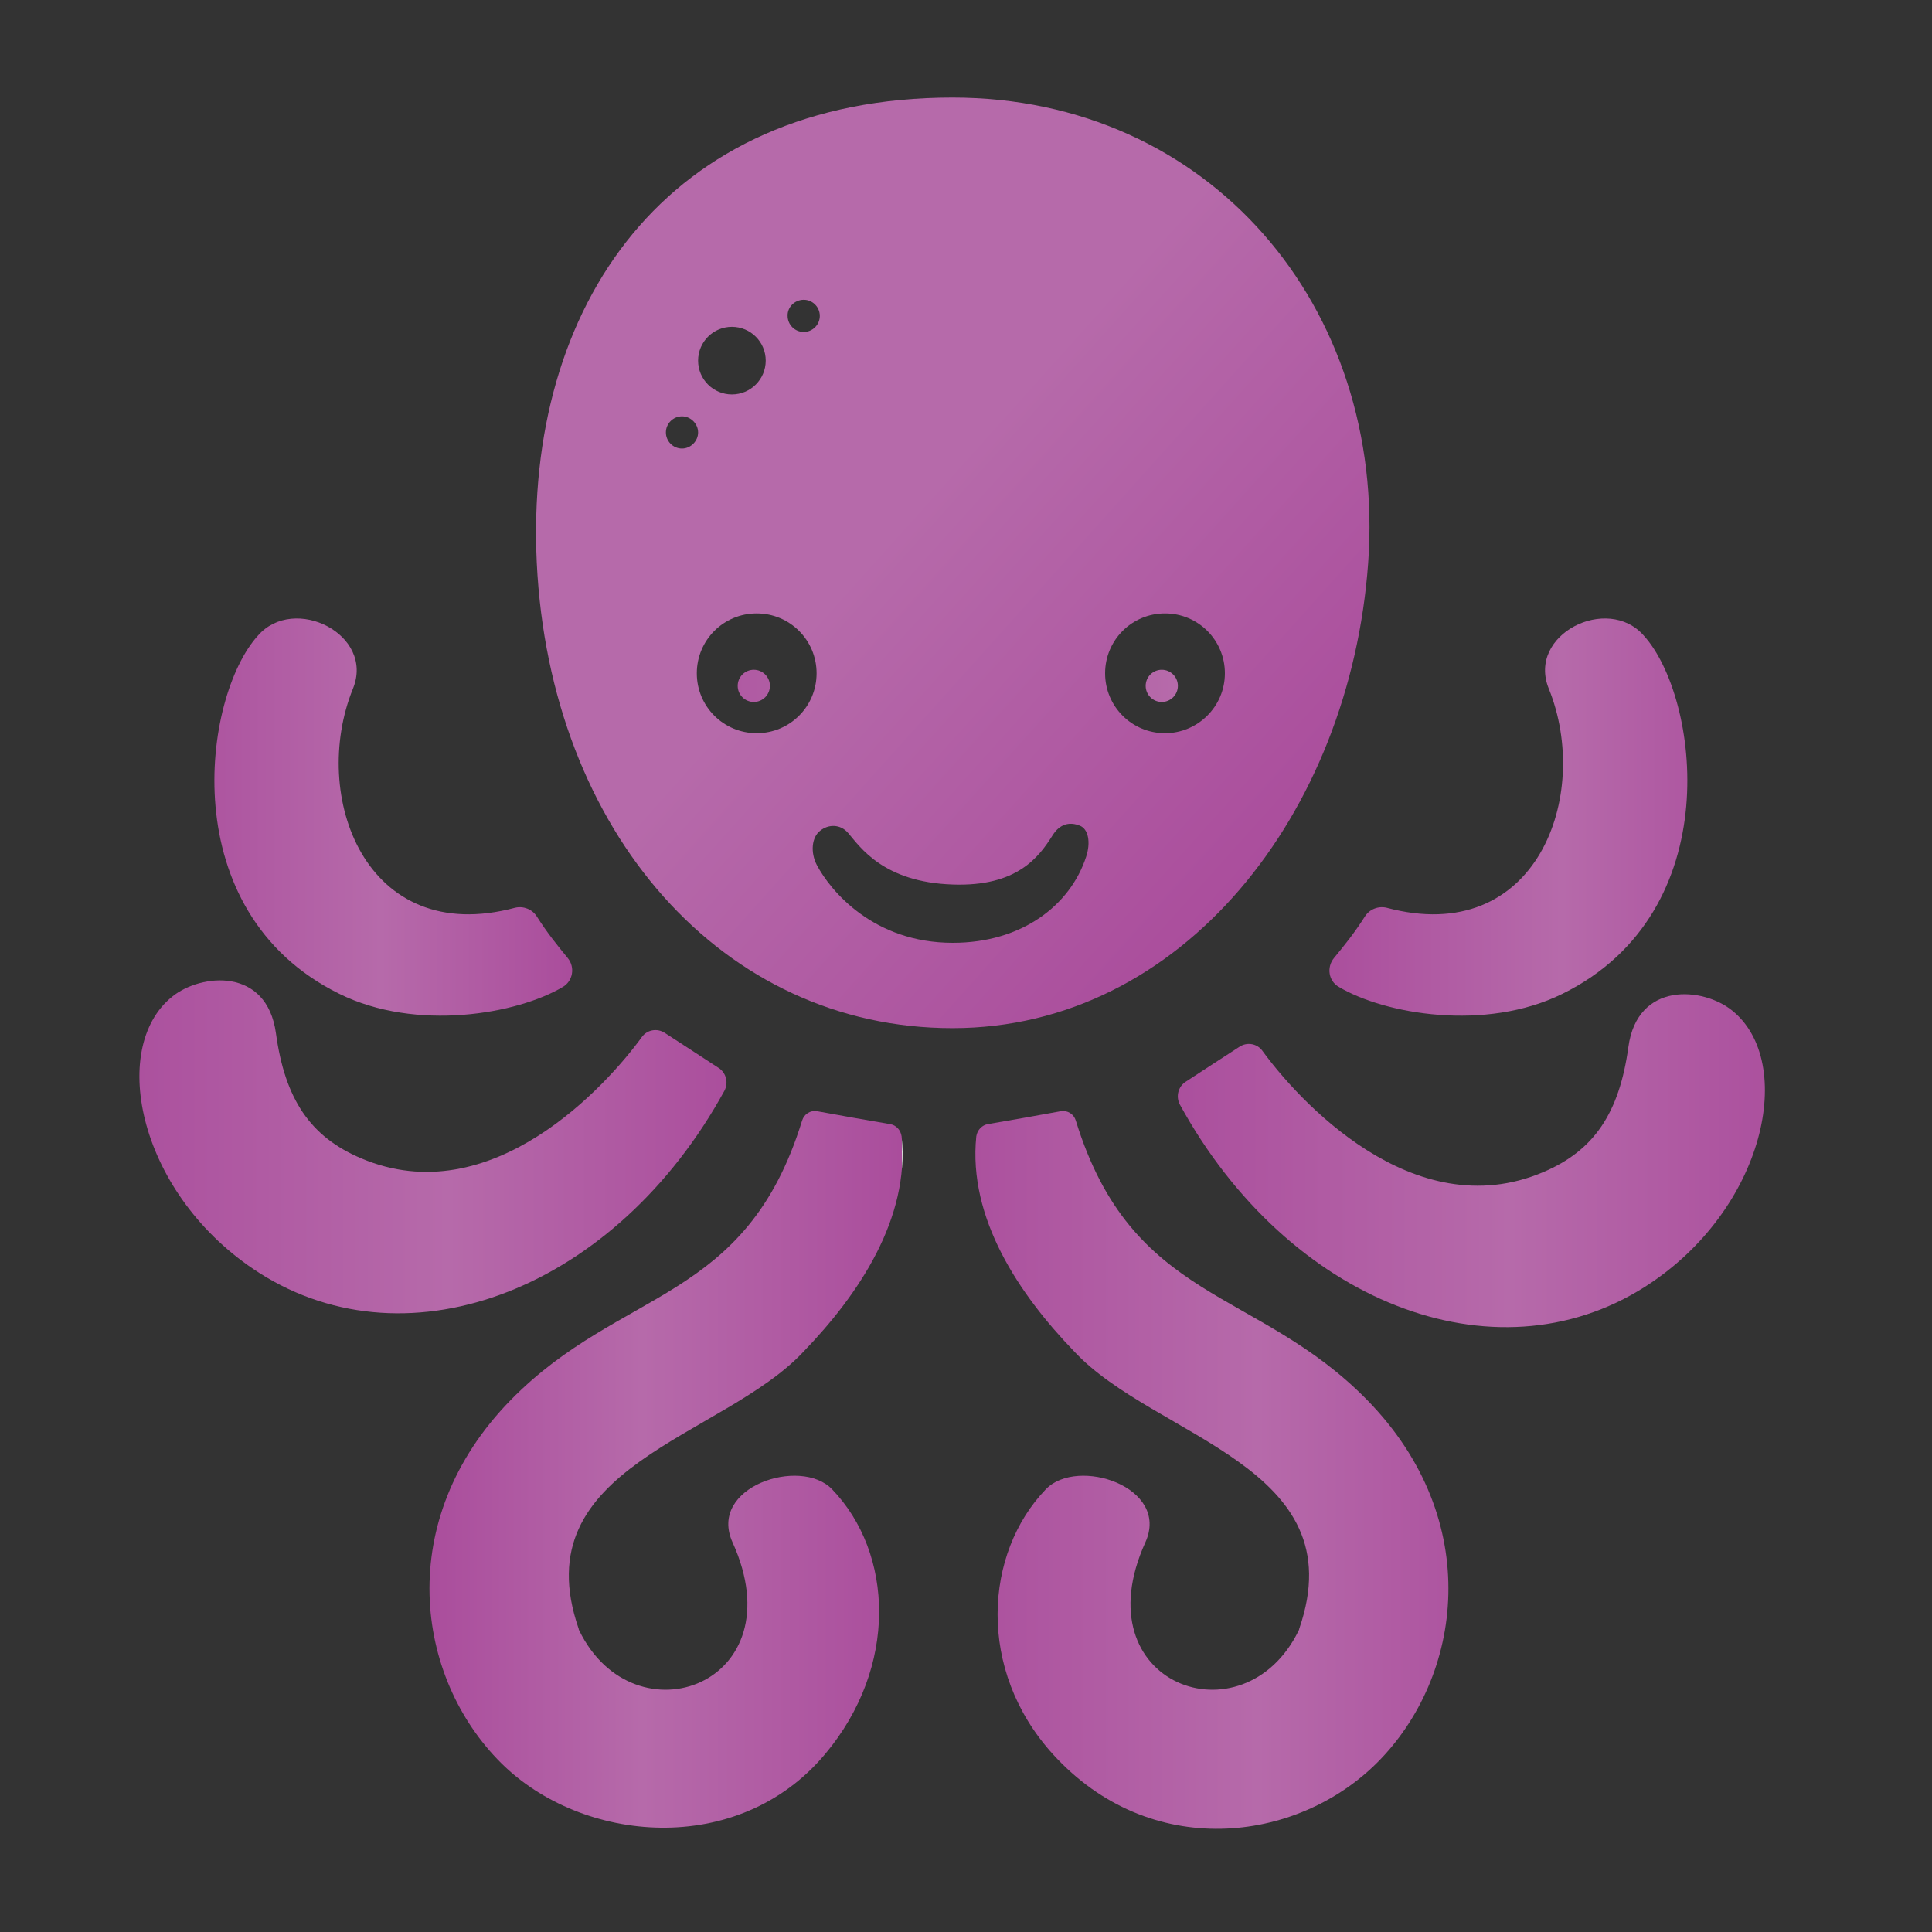 <?xml version="1.0" encoding="utf-8"?>
<!-- Generator: Adobe Illustrator 26.3.1, SVG Export Plug-In . SVG Version: 6.00 Build 0)  -->
<svg version="1.1" xmlns="http://www.w3.org/2000/svg" xmlns:xlink="http://www.w3.org/1999/xlink" x="0px" y="0px"
	 viewBox="0 0 600 600" style="enable-background:new 0 0 600 600;" xml:space="preserve">
<rect x="0" y="0" width="600" height="600" fill="#333333" stroke="none"/>
<style type="text/css">
	.st0{display:none;opacity:0.45;}
	.st1{display:inline;fill:#FFFFFF;}
	.st2{display:inline;}
	.st3{fill:none;}
	.st4{fill:url(#SVGID_1_);}
	.st5{fill:url(#SVGID_00000083777967229055196070000008386992576943846558_);}
	.st6{fill:url(#SVGID_00000096059405595004535080000012306184943077196207_);}
	.st7{fill:url(#SVGID_00000093872140447009520460000007327900742305201854_);}
	.st8{fill:url(#SVGID_00000007413134680363550960000010287954630355938191_);}
	.st9{fill:url(#SVGID_00000152231479467110392610000000380413326437234617_);}
	.st10{fill:url(#SVGID_00000035520852298722322400000011831495974261307047_);}
	.st11{fill:url(#SVGID_00000131333094861948070340000011470887275733934777_);}
	.st12{fill:url(#SVGID_00000098928361264595445820000001512572494521957290_);}
</style>
<g id="Layer_1" class="st0">
	<circle class="st1" cx="498.9" cy="178.6" r="4.6"/>
	<path class="st1" d="M329.2,160.1c0.5-17-7.9-40-21.6-61.3C274.9,48,209.1,27.3,154.9,51.2c-53,23.5-83.6,74-78.1,132.7
		c3,31.7,18.3,57.3,43.3,77c15.4,12.1,33,18.9,51.8,23.6c35.7,9,69.9,4,100.4-15.4C308.3,246.3,328.7,212.9,329.2,160.1z M156.8,301
		c-4,13.4-10,26.1-18.3,38.1c-13.5,19.7-31.7,33.5-52.8,43.8C71.2,390,58.4,399,47.5,411.3c-28.6,32.2-35.9,81.4-6.4,118.7
		c18,22.7,41.9,32.5,70.1,28.2c42.1-6.4,70.8-45.5,66.1-87.8c-1.9-17.3-11-29.2-24.9-32.8c-6.9-1.8-12.5,0.8-17.1,5.7
		c-4.4,4.6-4.9,10.1-2,15.7c3.6,7,3.8,14.3,3.1,21.9c-1.7,18-16.6,28.5-29.6,29.9c-17,1.9-29.5-7.7-33.8-25
		c-3.4-13.7,0.1-26.1,7.5-37.5c8.4-12.9,20.3-21.8,34-28.6c28.6-14.1,51.5-34.3,67-62.8c8.3-15.4,11.9-31.5,11-48.3
		C180.8,306.1,169.1,303.6,156.8,301z M212.3,309.1c-0.8,9.5-1.3,19.7,1.8,29.8c6.4,20.4,18.8,36.9,33.3,52.2
		c13.4,14.2,30.5,23,47.1,32.4c10.3,5.9,19.4,13,26.8,22.1c11.3,14,14.4,29.2,7.7,46.7c-8.3,21.6-38.6,25.9-54.1,6.5
		c-9.4-11.7-10.8-25-5.7-39.1c3.9-10.7,0.1-18.8-10.3-22c-5.7-1.7-10.9,0-15.6,3c-11.4,7.4-16.8,18.3-17.6,31.4
		c-1.4,22.1,5,41.7,19.3,58.8c33.4,39.9,100,40,127.4-17.6c17.4-36.6,6.6-74.6-18.6-104.4c-11.7-13.9-27.3-21.8-43-30
		c-29.9-15.6-53.3-37.4-62.5-71.4c-0.5-2-1.4-3.9-1.6-4.4C234.9,305.1,223.9,307,212.3,309.1z M264.9,297.3
		c8.9,26.2,32.7,54.5,65.2,68.5c34.1,14.7,67.9,17.2,101.4-1.1c18.5-10.1,32.1-24.8,38.4-45.3c2-6.6,2.8-13.7,3.5-20.6
		c1.1-10.6,0.4-21-5-30.5c-6.7-11.6-23.3-14.4-33.1-5.9c-6.2,5.4-5.9,12.1-4.6,19.3c3.9,20.9-10,41.3-30.9,45.4
		c-19.4,3.8-37.9,1.2-55-8.6c-10.4-5.9-20.2-12.9-30.3-19.3c-8.6-5.5-15.4-12.6-20.1-21.1C284.7,284.4,275,290.7,264.9,297.3z
		 M137.7,295.6c-9.1-6-18-12.1-27.1-17.8c-1-0.6-4,0.2-4.6,1.3c-6.2,10.3-14.9,18.1-24,25.8c-19.8,16.7-42.2,25-68.1,23
		C-7.3,326.3-22,313.5-24.9,294c-0.8-5.8,0.2-11.9,0.6-17.9c0.5-7.2-2.1-12.7-8.5-16.2c-6.8-3.7-13.5-4.3-20.3,0.1
		c-7.7,4.9-12,12.1-13.3,20.8c-4.8,31.8,7.2,57.9,31.4,77.1c26,20.7,56.5,25.1,88.4,15.3c21.7-6.7,41.5-16.9,57.7-33.4
		C123.8,327.1,133.1,312.5,137.7,295.6z M307.3,268.8c3.4,3.9,6.7,7.3,9.6,10.8c4.1,5,9.4,6.9,15.6,5.7c10.4-2,21-3.7,31.1-6.8
		c8.5-2.6,17.2-6,24.3-11.1c19.7-14.2,33.2-32.2,35.5-57.9c2.3-25.7-10.8-53.6-33.2-65.1c-3.2-1.7-6.7-2.9-10.3-3.8
		c-9.2-2.4-17.9,1.5-21.5,9.2c-3.5,7.4-0.9,15.4,6.9,21.2c19.2,14.3,19.9,38.4,1.8,54.1c-9,7.8-19.7,10.8-31.2,11.8
		c-4.5,0.4-7.6,1.8-9.5,6.5c-1.7,4.2-4.8,8-7.6,11.6C315.3,259.8,311.2,264.2,307.3,268.8z M95.1,266.9c-0.3-0.5-0.7-1.6-1.3-2.5
		c-5.6-8-11.1-16.2-17.1-23.9c-1.4-1.8-4.7-2.7-7.2-3.1c-6.1-1.1-12.6-0.9-18.5-2.6c-14.4-4.4-22.6-15.1-25.2-29.5
		c-2.5-14.1,1.2-26.4,13.9-34.9c1.4-0.9,2.7-2,3.9-3.1c6.5-6.4,6.2-16.9-1.1-22.4c-6.3-4.8-13.4-6.4-21.2-3.6
		C10.9,144.7,3.1,151.7-3.5,160c-16.9,21.5-17.3,45.5-9.1,70.1c12.6,37.7,53.7,56.6,87.7,55.6c2.1-0.1,4.7-1.6,6.3-3.3
		C86.1,277.6,90.4,272.3,95.1,266.9z"/>
	<path class="st2" d="M329.2,160.1c-0.5,52.7-20.9,86.1-56.8,109c-30.5,19.4-64.7,24.4-100.4,15.4c-18.8-4.7-36.4-11.5-51.8-23.6
		c-25-19.7-40.3-45.3-43.3-77c-5.6-58.7,25.1-109.2,78.1-132.7c54.1-24,119.9-3.3,152.7,47.6C321.3,120.1,329.7,143.2,329.2,160.1z
		 M116.5,133.7c0.8,5.4,4.8,8.7,9.1,6.4c3.8-2.1,6.9-5.5,9.9-8.7c5-5.3,9.4-11.2,14.5-16.4c4.7-4.7,10-8.8,14.9-13.3
		c1-0.9,2-2.5,2-3.7c-0.1-8.1-7.4-12.2-14.4-8.4c-11.5,6.2-19.8,15.8-27.2,26C121.3,120.8,119.3,127.5,116.5,133.7z M128.9,172.2
		c-0.2,0-0.3,0-0.5,0c0-2.3,0.2-4.7,0-7c-0.9-7-3.9-9.9-11.3-11.1c-3.9-0.6-8.4,2.4-10.7,7.5c-3.2,6.9-3.7,14.1-1.7,21.4
		c1.5,5.6,6.2,8.4,12.8,8c5.7-0.3,9.2-3.2,10.3-8.9C128.4,178.8,128.6,175.5,128.9,172.2z M154.8,207.8c-8.3,0-15.1,6.3-15.1,14.1
		c0,8.1,8.1,16.1,16.1,16.1c8.2-0.1,14.5-6.8,14.4-15.4C170.1,213.7,163.8,207.8,154.8,207.8z M249.3,238c8.3,0.1,14.7-6.7,14.9-16
		c0.2-8-6.1-14.5-14.4-14.7c-8.2-0.2-15.2,6.6-15.3,15C234.4,230.8,241.1,237.9,249.3,238z M169.4,84.6c0,5.8,2.8,10.4,6.2,10.4
		c6.9,0,10.8-3.3,10.8-9c0-5.6-4.4-10.3-9.5-10.1C172.4,75.9,169.4,79.4,169.4,84.6z"/>
	<path class="st2" d="M156.8,301c12.3,2.6,24,5.1,35.9,7.7c0.9,16.8-2.7,32.9-11,48.3c-15.4,28.5-38.3,48.7-67,62.8
		c-13.7,6.8-25.6,15.6-34,28.6c-7.4,11.4-10.9,23.9-7.5,37.5c4.3,17.3,16.8,26.9,33.8,25c13-1.5,28-11.9,29.6-29.9
		c0.7-7.6,0.4-15-3.1-21.9c-2.9-5.6-2.4-11.1,2-15.7c4.6-4.9,10.1-7.5,17.1-5.7c13.9,3.5,23,15.4,24.9,32.8
		c4.6,42.3-24.1,81.4-66.1,87.8c-28.2,4.3-52.1-5.5-70.1-28.2c-29.5-37.3-22.3-86.5,6.4-118.7C58.4,399,71.2,390,85.7,382.9
		c21.1-10.4,39.3-24.2,52.8-43.8C146.7,327.1,152.8,314.3,156.8,301z"/>
	<path class="st2" d="M212.3,309.1c11.6-2,22.6-4,34.4-6.1c0.2,0.6,1.1,2.4,1.6,4.4c9.2,34,32.6,55.7,62.5,71.4
		c15.7,8.2,31.3,16.2,43,30c25.2,29.9,36,67.9,18.6,104.4c-27.4,57.6-94.1,57.5-127.4,17.6c-14.3-17-20.6-36.7-19.3-58.8
		c0.8-13.2,6.3-24.1,17.6-31.4c4.7-3.1,10-4.8,15.6-3c10.4,3.2,14.2,11.3,10.3,22c-5.1,14.1-3.7,27.3,5.7,39.1
		c15.5,19.3,45.8,15.1,54.1-6.5c6.7-17.5,3.5-32.7-7.7-46.7c-7.4-9.1-16.5-16.3-26.8-22.1c-16.6-9.4-33.7-18.3-47.1-32.4
		c-14.5-15.3-26.9-31.7-33.3-52.2C210.9,328.7,211.4,318.5,212.3,309.1z"/>
	<path class="st2" d="M264.9,297.3c10-6.5,19.7-12.9,29.4-19.2c4.7,8.5,11.5,15.6,20.1,21.1c10.1,6.4,19.9,13.4,30.3,19.3
		c17.1,9.8,35.6,12.4,55,8.6c20.9-4.1,34.8-24.5,30.9-45.4c-1.3-7.2-1.7-13.9,4.6-19.3c9.8-8.5,26.5-5.7,33.1,5.9
		c5.5,9.5,6.2,20,5,30.5c-0.7,6.9-1.5,14-3.5,20.6c-6.3,20.4-19.9,35.2-38.4,45.3c-33.5,18.3-67.3,15.7-101.4,1.1
		C297.6,351.8,273.9,323.5,264.9,297.3z"/>
	<path class="st2" d="M137.7,295.6c-4.6,16.9-13.9,31.4-26.5,44.2c-16.2,16.5-36,26.7-57.7,33.4c-31.9,9.8-62.4,5.4-88.4-15.3
		c-24.2-19.2-36.2-45.3-31.4-77.1c1.3-8.7,5.6-15.9,13.3-20.8c6.8-4.4,13.5-3.8,20.3-0.1c6.4,3.5,9,9,8.5,16.2
		c-0.4,6-1.5,12.1-0.6,17.9c2.8,19.5,17.6,32.3,38.7,33.9c25.9,2,48.3-6.3,68.1-23c9.1-7.7,17.8-15.5,24-25.8c0.6-1,3.7-1.9,4.6-1.3
		C119.7,283.6,128.6,289.6,137.7,295.6z"/>
	<path class="st2" d="M307.3,268.8c3.9-4.5,7.9-8.9,11.6-13.6c2.8-3.7,5.9-7.4,7.6-11.6c1.9-4.7,5-6.1,9.5-6.5
		c11.5-1,22.2-4,31.2-11.8c18.2-15.7,17.4-39.8-1.8-54.1c-7.8-5.8-10.4-13.9-6.9-21.2c3.7-7.8,12.4-11.6,21.5-9.2
		c3.5,0.9,7,2.1,10.3,3.8c22.4,11.5,35.4,39.3,33.2,65.1c-2.3,25.8-15.8,43.7-35.5,57.9c-7.1,5.1-15.9,8.5-24.3,11.1
		c-10.1,3.1-20.7,4.8-31.1,6.8c-6.2,1.2-11.5-0.7-15.6-5.7C314,276,310.8,272.6,307.3,268.8z"/>
	<path class="st2" d="M95.1,266.9c-4.7,5.4-9,10.6-13.7,15.5c-1.6,1.6-4.1,3.2-6.3,3.3c-33.9,1-75-18-87.7-55.6
		c-8.2-24.6-7.8-48.6,9.1-70.1c6.5-8.3,14.4-15.2,24.7-18.9c7.8-2.8,14.9-1.2,21.2,3.6c7.2,5.5,7.6,16,1.1,22.4
		c-1.2,1.2-2.5,2.2-3.9,3.1c-12.7,8.4-16.4,20.8-13.9,34.9c2.6,14.4,10.8,25.1,25.2,29.5c5.9,1.8,12.4,1.6,18.5,2.6
		c2.6,0.5,5.8,1.3,7.2,3.1c6,7.7,11.5,15.9,17.1,23.9C94.4,265.3,94.8,266.4,95.1,266.9z"/>
	<path class="st1" d="M116.5,133.7c2.8-6.1,4.8-12.9,8.7-18.2c7.4-10.3,15.8-19.8,27.2-26c7-3.8,14.3,0.4,14.4,8.4
		c0,1.3-1,2.8-2,3.7c-4.9,4.5-10.2,8.6-14.9,13.3c-5.1,5.2-9.5,11.1-14.5,16.4c-3,3.2-6.1,6.6-9.9,8.7
		C121.3,142.4,117.3,139.1,116.5,133.7z"/>
	<path class="st1" d="M128.9,172.2c-0.4,3.3-0.5,6.6-1.2,9.9c-1.1,5.8-4.6,8.6-10.3,8.9c-6.5,0.4-11.3-2.4-12.8-8
		c-2-7.3-1.4-14.5,1.7-21.4c2.3-5.1,6.9-8.1,10.7-7.5c7.4,1.2,10.4,4,11.3,11.1c0.3,2.3,0,4.6,0,7
		C128.6,172.2,128.8,172.2,128.9,172.2z"/>
	<path class="st1" d="M154.8,207.8c9.1,0,15.3,6,15.4,14.7c0.1,8.6-6.1,15.3-14.4,15.4c-8,0.1-16.1-8-16.1-16.1
		C139.7,214.1,146.4,207.8,154.8,207.8z"/>
	<path class="st1" d="M249.3,238c-8.2-0.1-14.9-7.2-14.8-15.7c0.1-8.4,7.1-15.3,15.3-15c8.3,0.2,14.6,6.7,14.4,14.7
		C264,231.3,257.6,238.2,249.3,238z"/>
	<path class="st1" d="M169.4,84.6c0-5.2,3-8.7,7.5-8.8c5.1-0.1,9.5,4.5,9.5,10.1c0,5.8-3.8,9-10.8,9C172.2,95,169.4,90.4,169.4,84.6
		z"/>
</g>
<g id="Layer_2">
	<line class="st3" x1="607" y1="306" x2="682.2" y2="304.6"/>
	<g>
		<linearGradient id="SVGID_1_" gradientUnits="userSpaceOnUse" x1="399.669" y1="265.783" x2="184.826" y2="72.908">
			<stop  offset="0" style="stop-color:#FFFFFF"/>
			<stop  offset="0" style="stop-color:#AA4D9C"/>
			<stop  offset="0.55" style="stop-color:#B66AAA"/>
		</linearGradient>
		<path class="st4" d="M295.8,30.3c-89,0-132.9,64.8-129.1,144.5c4.1,83.7,57.8,144.5,129.1,144.5s123.5-66.6,129.1-144.5
			C430.6,95.2,375.5,30.3,295.8,30.3z M249.6,93.1c2.8,0,5,2.3,5,5c0,2.8-2.3,5-5,5c-2.8,0-5-2.3-5-5
			C244.5,95.4,246.8,93.1,249.6,93.1z M227.3,101.5c5.8,0,10.5,4.7,10.5,10.5s-4.7,10.5-10.5,10.5s-10.5-4.7-10.5-10.5
			S221.5,101.5,227.3,101.5z M211.8,139.3c-2.8,0-5-2.3-5-5c0-2.8,2.3-5,5-5s5,2.3,5,5C216.8,137,214.5,139.3,211.8,139.3z
			 M235,227.7c-10.3,0-18.6-8.3-18.6-18.6s8.3-18.6,18.6-18.6s18.6,8.3,18.6,18.6S245.3,227.7,235,227.7z M337.3,266.1
			c-4.9,15-19.9,26.7-41.4,26.7c-24.7,0-38-16.2-42.2-24.1c-2.1-4-1.6-8.7,1-10.7c2.6-2.1,6.3-2.1,8.7,0.7
			c3.7,4.3,10.9,15.3,32.5,16c20,0.7,26.8-8.6,31-15.3c1-1.6,3.6-4.9,8.4-3C338,257.4,338.8,261.6,337.3,266.1z M361.8,227.7
			c-10.3,0-18.6-8.3-18.6-18.6s8.3-18.6,18.6-18.6s18.6,8.3,18.6,18.6S372,227.7,361.8,227.7z"/>
		
			<linearGradient id="SVGID_00000121251236515429688570000009306753338550644132_" gradientUnits="userSpaceOnUse" x1="166.688" y1="213.04" x2="415.441" y2="213.04">
			<stop  offset="0" style="stop-color:#FFFFFF"/>
			<stop  offset="0" style="stop-color:#F4E8F2"/>
			<stop  offset="0" style="stop-color:#E3C4DE"/>
			<stop  offset="0" style="stop-color:#D3A4CC"/>
			<stop  offset="0" style="stop-color:#C688BD"/>
			<stop  offset="0" style="stop-color:#BC72B1"/>
			<stop  offset="0" style="stop-color:#B461A7"/>
			<stop  offset="0" style="stop-color:#AE56A1"/>
			<stop  offset="0" style="stop-color:#AB4F9D"/>
			<stop  offset="0" style="stop-color:#AA4D9C"/>
			<stop  offset="0.55" style="stop-color:#B66AAA"/>
		</linearGradient>
		<circle style="fill:url(#SVGID_00000121251236515429688570000009306753338550644132_);" cx="234.1" cy="213" r="5"/>
		
			<linearGradient id="SVGID_00000052818723789311233570000008844078454879753130_" gradientUnits="userSpaceOnUse" x1="271.948" y1="213.04" x2="440.108" y2="213.04">
			<stop  offset="0" style="stop-color:#FFFFFF"/>
			<stop  offset="0" style="stop-color:#F4E8F2"/>
			<stop  offset="0" style="stop-color:#E3C4DE"/>
			<stop  offset="0" style="stop-color:#D3A4CC"/>
			<stop  offset="0" style="stop-color:#C688BD"/>
			<stop  offset="0" style="stop-color:#BC72B1"/>
			<stop  offset="0" style="stop-color:#B461A7"/>
			<stop  offset="0" style="stop-color:#AE56A1"/>
			<stop  offset="0" style="stop-color:#AB4F9D"/>
			<stop  offset="0" style="stop-color:#AA4D9C"/>
			<stop  offset="0.55" style="stop-color:#B66AAA"/>
		</linearGradient>
		<circle style="fill:url(#SVGID_00000052818723789311233570000008844078454879753130_);" cx="360.8" cy="213" r="5"/>
	</g>
	
		<linearGradient id="SVGID_00000070821529468637511450000014093746459010620049_" gradientUnits="userSpaceOnUse" x1="356.988" y1="360.399" x2="560.643" y2="360.399">
		<stop  offset="0" style="stop-color:#FFFFFF"/>
		<stop  offset="4.441858e-04" style="stop-color:#AA4D9C"/>
		<stop  offset="0.55" style="stop-color:#B66AAA"/>
		<stop  offset="1" style="stop-color:#AA4D9C"/>
	</linearGradient>
	<path style="fill:url(#SVGID_00000070821529468637511450000014093746459010620049_);" d="M368.3,335.9c5.6-3.7,11.1-7.2,16.6-10.8
		c2.4-1.6,5.6-1,7.2,1.3c10.6,14.6,46.6,54.9,87.2,37.6c15.8-6.7,23.6-18.4,26.4-38.8c2.8-20.6,23.3-18.6,32.2-11.4
		c20,16,10.4,61.9-27,85.8c-46.9,29.9-111,4.6-144.5-56.6C365.1,340.5,365.9,337.4,368.3,335.9z"/>
	
		<linearGradient id="SVGID_00000008869799987535759470000014723665266677957281_" gradientUnits="userSpaceOnUse" x1="409.227" y1="253.888" x2="547.096" y2="253.888">
		<stop  offset="0" style="stop-color:#FFFFFF"/>
		<stop  offset="4.441858e-04" style="stop-color:#AA4D9C"/>
		<stop  offset="0.55" style="stop-color:#B66AAA"/>
		<stop  offset="1" style="stop-color:#AA4D9C"/>
	</linearGradient>
	<path style="fill:url(#SVGID_00000008869799987535759470000014723665266677957281_);" d="M414.3,297.5c3.2-3.9,6.3-7.7,9.6-12.9
		c1.4-2.2,4.1-3.3,6.7-2.7c46.6,12.5,63.8-34.9,50.4-68c-6.9-16.9,18.3-29.4,29.5-16.5c17.1,18.8,26.4,85.7-25.2,111.2
		c-24,11.9-55.4,6.3-69.5-2.1C412.6,304.7,411.9,300.4,414.3,297.5z"/>
	
		<linearGradient id="SVGID_00000028306358142765036440000003780198043587625363_" gradientUnits="userSpaceOnUse" x1="27.673" y1="356.1" x2="230.272" y2="356.1">
		<stop  offset="0" style="stop-color:#FFFFFF"/>
		<stop  offset="4.441858e-04" style="stop-color:#AA4D9C"/>
		<stop  offset="0.55" style="stop-color:#B66AAA"/>
		<stop  offset="1" style="stop-color:#AA4D9C"/>
	</linearGradient>
	<path style="fill:url(#SVGID_00000028306358142765036440000003780198043587625363_);" d="M223.1,331.6c-5.6-3.7-11.1-7.2-16.6-10.8
		c-2.4-1.6-5.6-1-7.2,1.3c-10.6,14.6-46.6,54.9-87.2,37.6c-15.8-6.7-23.6-18.4-26.4-38.8c-2.8-20.6-23.3-18.6-32.2-11.4
		c-20,16-10.4,61.9,27,85.8c46.9,29.9,111,4.6,144.5-56.6C226.3,336.2,225.5,333.1,223.1,331.6z"/>
	
		<linearGradient id="SVGID_00000182504563993254505610000012435295981511535013_" gradientUnits="userSpaceOnUse" x1="46.675" y1="253.888" x2="177.034" y2="253.888">
		<stop  offset="0" style="stop-color:#FFFFFF"/>
		<stop  offset="4.441858e-04" style="stop-color:#AA4D9C"/>
		<stop  offset="0.55" style="stop-color:#B66AAA"/>
		<stop  offset="1" style="stop-color:#AA4D9C"/>
	</linearGradient>
	<path style="fill:url(#SVGID_00000182504563993254505610000012435295981511535013_);" d="M176.3,297.5c-3.2-3.9-6.3-7.7-9.6-12.9
		c-1.4-2.2-4.1-3.3-6.7-2.7c-46.6,12.5-63.8-34.9-50.4-68c6.9-16.9-18.3-29.4-29.5-16.5c-17.1,18.8-26.4,85.7,25.2,111.2
		c24,11.9,55.4,6.3,69.5-2.1C177.9,304.7,178.7,300.4,176.3,297.5z"/>
	
		<linearGradient id="SVGID_00000023255510671582149420000009278734004935599779_" gradientUnits="userSpaceOnUse" x1="289.067" y1="456.507" x2="473.636" y2="456.507">
		<stop  offset="0" style="stop-color:#FFFFFF"/>
		<stop  offset="4.441858e-04" style="stop-color:#AA4D9C"/>
		<stop  offset="0.55" style="stop-color:#B66AAA"/>
		<stop  offset="1" style="stop-color:#AA4D9C"/>
	</linearGradient>
	<path style="fill:url(#SVGID_00000023255510671582149420000009278734004935599779_);" d="M306.8,349.1c7.6-1.3,15-2.6,22.6-4
		c2.1-0.4,4.1,0.9,4.7,2.9c17.5,56.8,56.2,51.8,90.5,86.8c36.5,37.3,29.7,86.1,3,112.7c-25.1,25-70.5,30.4-100.6-2.7
		c-23.8-26.2-21.3-62.5-2.2-82.3c9.8-10.2,38.7-0.7,30.9,16.5c-20,44.1,30.5,62.4,47.6,27.4c0.1-0.2,0.2-0.4,0.2-0.6
		c17.5-50.6-44.9-59.2-69.9-86.1c-17.1-17.7-33-41.4-30.4-66.8C303.5,350.9,305,349.4,306.8,349.1z"/>
	
		<linearGradient id="SVGID_00000088104957758652994510000018041939929976858756_" gradientUnits="userSpaceOnUse" x1="472.815" y1="456.339" x2="619.696" y2="456.339" gradientTransform="matrix(-1 0 0 1 752.973 0)">
		<stop  offset="0" style="stop-color:#FFFFFF"/>
		<stop  offset="4.441858e-04" style="stop-color:#AA4D9C"/>
		<stop  offset="0.55" style="stop-color:#B66AAA"/>
		<stop  offset="1" style="stop-color:#AA4D9C"/>
	</linearGradient>
	<path style="fill:url(#SVGID_00000088104957758652994510000018041939929976858756_);" d="M276.4,349.1c-7.6-1.3-15-2.6-22.6-4
		c-2.1-0.4-4.1,0.9-4.7,2.9c-17.5,56.8-56.2,51.8-90.5,86.8c-36.5,37.3-29.7,86.1-3,112.7c25.1,25,73.6,29.5,100.6-2.7
		c22.8-27.1,21.3-62.5,2.2-82.3c-9.8-10.2-38.7-0.7-30.9,16.5c20,44.1-30.5,62.4-47.6,27.4c-0.1-0.2-0.2-0.4-0.2-0.6
		c-17.5-50.6,44.9-59.2,69.9-86.1c17.1-17.7,33-41.4,30.4-66.8C279.7,350.9,278.3,349.4,276.4,349.1z"/>
</g>
</svg>

